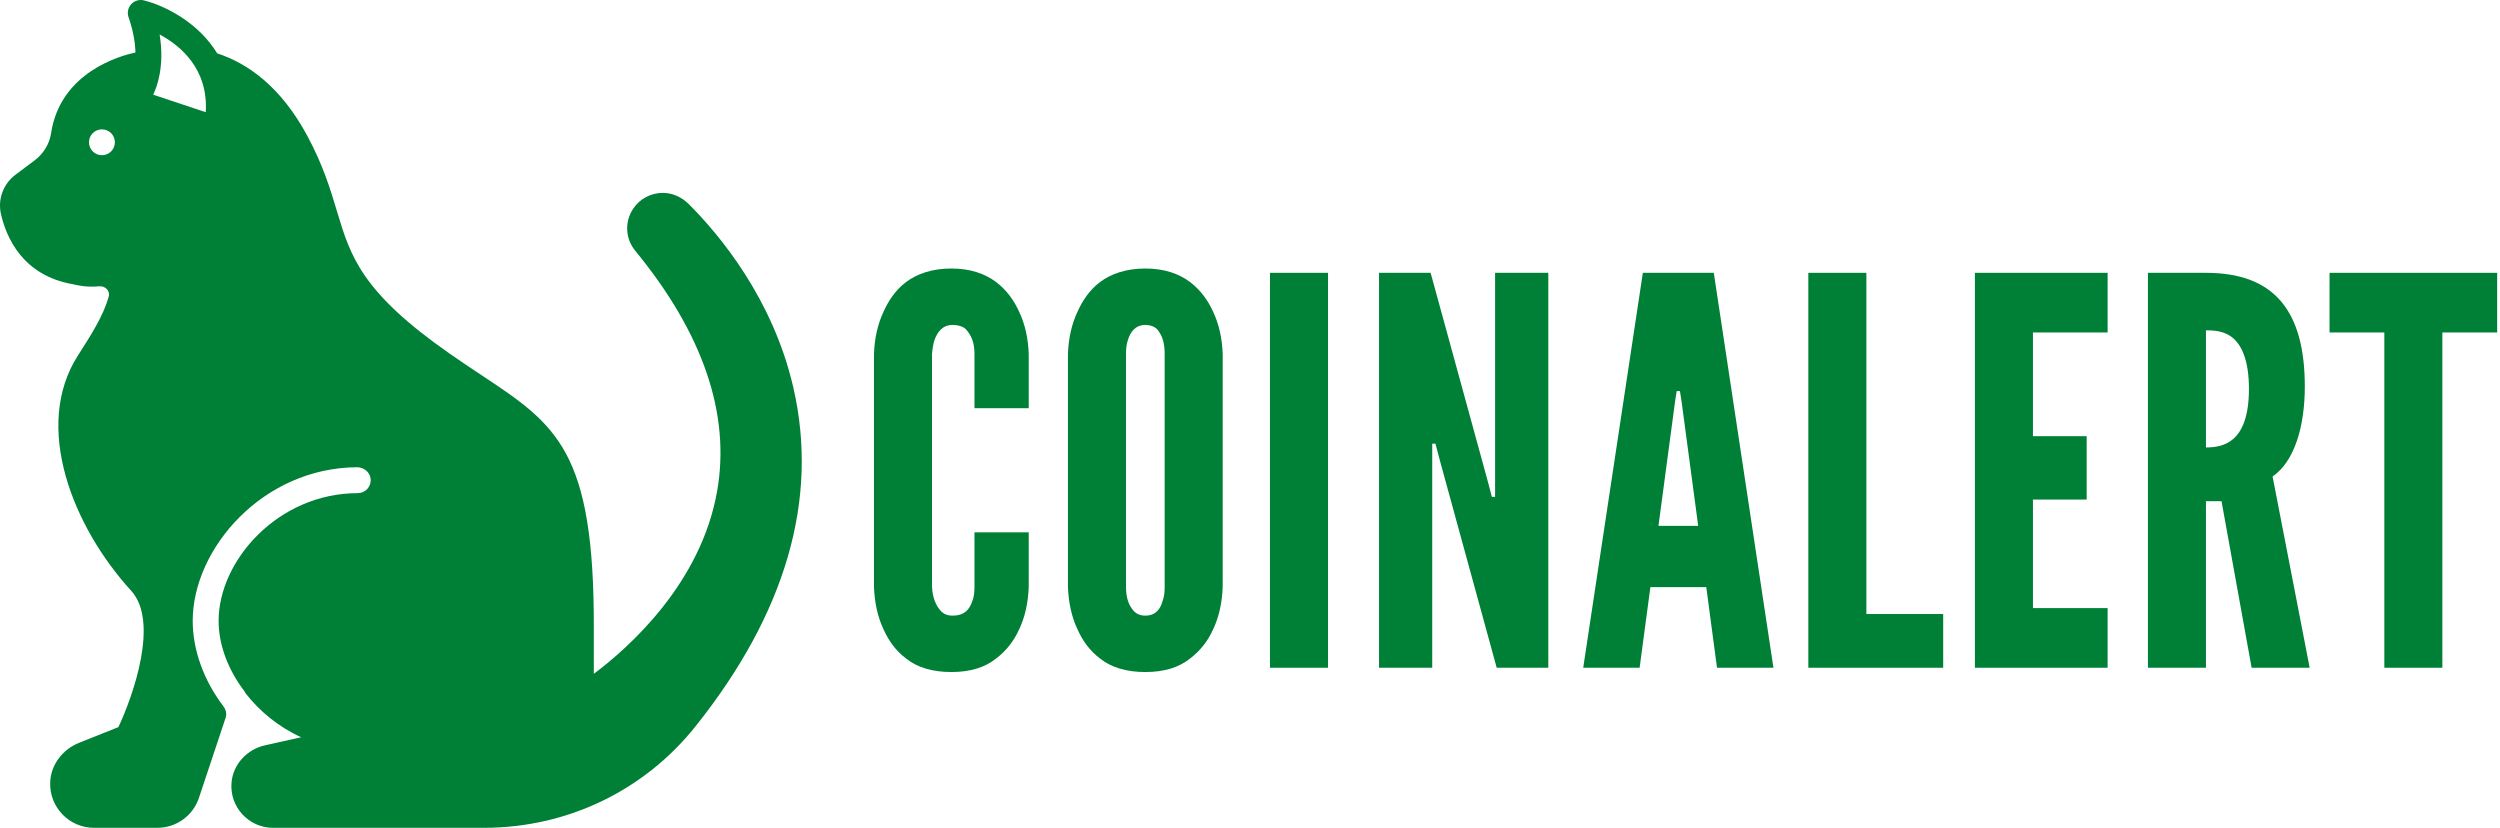 <svg width="151" height="50" viewBox="0 0 151 50" fill="none" xmlns="http://www.w3.org/2000/svg">
<path d="M12.427 6.777L9.252 5.719C9.463 5.291 9.96 4.023 9.641 2.082C10.906 2.76 12.587 4.16 12.427 6.777ZM6.156 9.375C5.725 9.375 5.374 9.026 5.374 8.594C5.374 8.161 5.725 7.813 6.156 7.813C6.588 7.813 6.938 8.161 6.938 8.594C6.938 9.026 6.588 9.375 6.156 9.375ZM47.923 23.432C46.69 18.044 43.459 14.182 41.603 12.328C41.189 11.916 40.636 11.653 40.051 11.65C39.315 11.646 38.643 12.007 38.243 12.608C37.716 13.395 37.769 14.418 38.373 15.152C42.466 20.136 44.13 25.017 43.316 29.659C42.341 35.234 37.995 39.105 35.866 40.7V38.036C35.911 27.187 33.619 25.667 29.052 22.638C28.448 22.237 27.823 21.823 27.147 21.351C21.811 17.621 21.169 15.476 20.353 12.759C19.966 11.468 19.527 10.005 18.573 8.225C16.96 5.213 14.942 3.819 13.119 3.222C11.978 1.357 9.988 0.351 8.694 0.024C8.416 -0.047 8.12 0.041 7.926 0.253C7.731 0.466 7.669 0.767 7.764 1.038C8.055 1.875 8.166 2.588 8.181 3.172C7.276 3.363 3.642 4.354 3.085 8.05C2.988 8.69 2.626 9.288 2.087 9.69L0.935 10.554C0.201 11.104 -0.144 12.032 0.056 12.921C0.363 14.286 1.337 16.647 4.422 17.17C4.619 17.223 5.237 17.368 5.989 17.292C6.172 17.273 6.352 17.343 6.468 17.479C6.528 17.549 6.621 17.695 6.568 17.898C6.273 19.035 5.447 20.319 4.718 21.453C1.939 25.773 4.431 31.859 7.924 35.683C9.624 37.543 8.042 42.028 7.15 43.918L4.769 44.87C3.779 45.267 3.071 46.191 3.031 47.255C2.976 48.758 4.184 50 5.676 50H9.504C10.645 50 11.654 49.273 12.015 48.193L13.628 43.352C13.707 43.115 13.646 42.861 13.492 42.662C13.492 42.66 13.491 42.66 13.491 42.658C12.297 41.083 11.64 39.249 11.64 37.501C11.64 33.132 15.88 28.25 21.563 28.222C21.977 28.22 22.35 28.52 22.387 28.932C22.429 29.397 22.063 29.786 21.609 29.786C16.798 29.786 13.204 33.859 13.204 37.501C13.204 38.911 13.748 40.41 14.738 41.716C14.773 41.762 14.801 41.813 14.824 41.864C15.678 42.963 16.828 43.911 18.192 44.53L16.016 45.015C14.935 45.254 14.089 46.144 13.986 47.244C13.847 48.739 15.025 50 16.491 50H29.229C34.242 50 38.898 47.769 42.004 43.879C47.47 37.031 49.462 30.15 47.923 23.432Z" fill="#008037"/>
<path d="M62.135 32.154V35.431C62.103 36.405 61.908 37.282 61.55 38.027C61.258 38.677 60.803 39.293 60.156 39.781C59.506 40.3 58.63 40.591 57.461 40.591C56.294 40.591 55.385 40.3 54.735 39.781C54.085 39.293 53.665 38.677 53.372 38.027C53.015 37.282 52.821 36.405 52.788 35.431V21.379C52.821 20.437 53.015 19.562 53.372 18.815C53.665 18.165 54.085 17.517 54.735 17.029C55.385 16.543 56.294 16.218 57.461 16.218C58.63 16.218 59.506 16.543 60.156 17.029C60.803 17.517 61.258 18.165 61.55 18.815C61.908 19.562 62.103 20.437 62.135 21.379V24.656H58.858V21.379C58.858 20.729 58.694 20.275 58.338 19.886C58.176 19.724 57.884 19.627 57.526 19.627C56.91 19.627 56.618 20.081 56.456 20.502C56.359 20.763 56.325 21.055 56.294 21.379V35.431C56.325 36.113 56.521 36.567 56.845 36.925C57.007 37.087 57.234 37.184 57.526 37.184C58.273 37.184 58.565 36.794 58.727 36.308C58.824 36.081 58.858 35.789 58.858 35.431V32.154H62.135Z" fill="#008037"/>
<path d="M73.851 35.431C73.819 36.405 73.623 37.282 73.266 38.027C72.974 38.677 72.519 39.293 71.871 39.781C71.222 40.3 70.346 40.591 69.177 40.591C68.01 40.591 67.101 40.3 66.451 39.781C65.801 39.293 65.38 38.677 65.088 38.027C64.731 37.282 64.537 36.405 64.503 35.431V21.379C64.537 20.437 64.731 19.562 65.088 18.815C65.38 18.165 65.801 17.517 66.451 17.029C67.101 16.543 68.01 16.218 69.177 16.218C70.346 16.218 71.222 16.543 71.871 17.029C72.519 17.517 72.974 18.165 73.266 18.815C73.623 19.562 73.819 20.437 73.851 21.379V35.431ZM70.346 21.379C70.346 20.729 70.216 20.275 69.892 19.886C69.728 19.724 69.469 19.627 69.177 19.627C68.561 19.627 68.268 20.081 68.138 20.502C68.041 20.763 68.01 21.055 68.01 21.379V35.431C68.01 36.113 68.171 36.567 68.496 36.925C68.657 37.087 68.885 37.184 69.177 37.184C69.793 37.184 70.086 36.794 70.216 36.308C70.313 36.081 70.346 35.789 70.346 35.431V21.379Z" fill="#008037"/>
<path d="M76.706 16.478H80.212V40.332H76.706V16.478Z" fill="#008037"/>
<path d="M86.993 27.902L86.701 26.799H86.507V40.332H83.293V16.478H86.409L89.818 28.909L90.11 30.011H90.304V16.478H93.518V40.332H90.401L86.993 27.902Z" fill="#008037"/>
<path d="M95.626 40.332L99.228 16.478H103.513L107.116 40.332H103.707L103.059 35.463H99.683L99.033 40.332H95.626ZM101.565 24.235L101.468 23.619H101.273L101.176 24.235L100.171 31.763H102.571L101.565 24.235Z" fill="#008037"/>
<path d="M109.223 16.478H112.729V37.087H117.369V40.332H109.223V16.478Z" fill="#008037"/>
<path d="M119.284 16.478H127.3V20.081H122.79V26.345H126.035V30.173H122.79V36.729H127.3V40.332H119.284V16.478Z" fill="#008037"/>
<path d="M135.998 40.332L134.18 30.272H133.24V40.332H129.734V16.478H133.24C137.426 16.478 139.211 18.847 139.211 23.358C139.211 25.727 138.595 27.87 137.264 28.779L139.504 40.332H135.998ZM133.24 27.026C133.726 27.026 134.376 26.961 134.895 26.507C135.413 26.053 135.836 25.176 135.836 23.489C135.836 21.8 135.413 20.891 134.895 20.437C134.376 19.983 133.726 19.951 133.24 19.951V27.026Z" fill="#008037"/>
<path d="M140.704 20.081V16.478H150.829V20.081H147.519V40.332H144.014V20.081H140.704Z" fill="#008037"/>
</svg>
